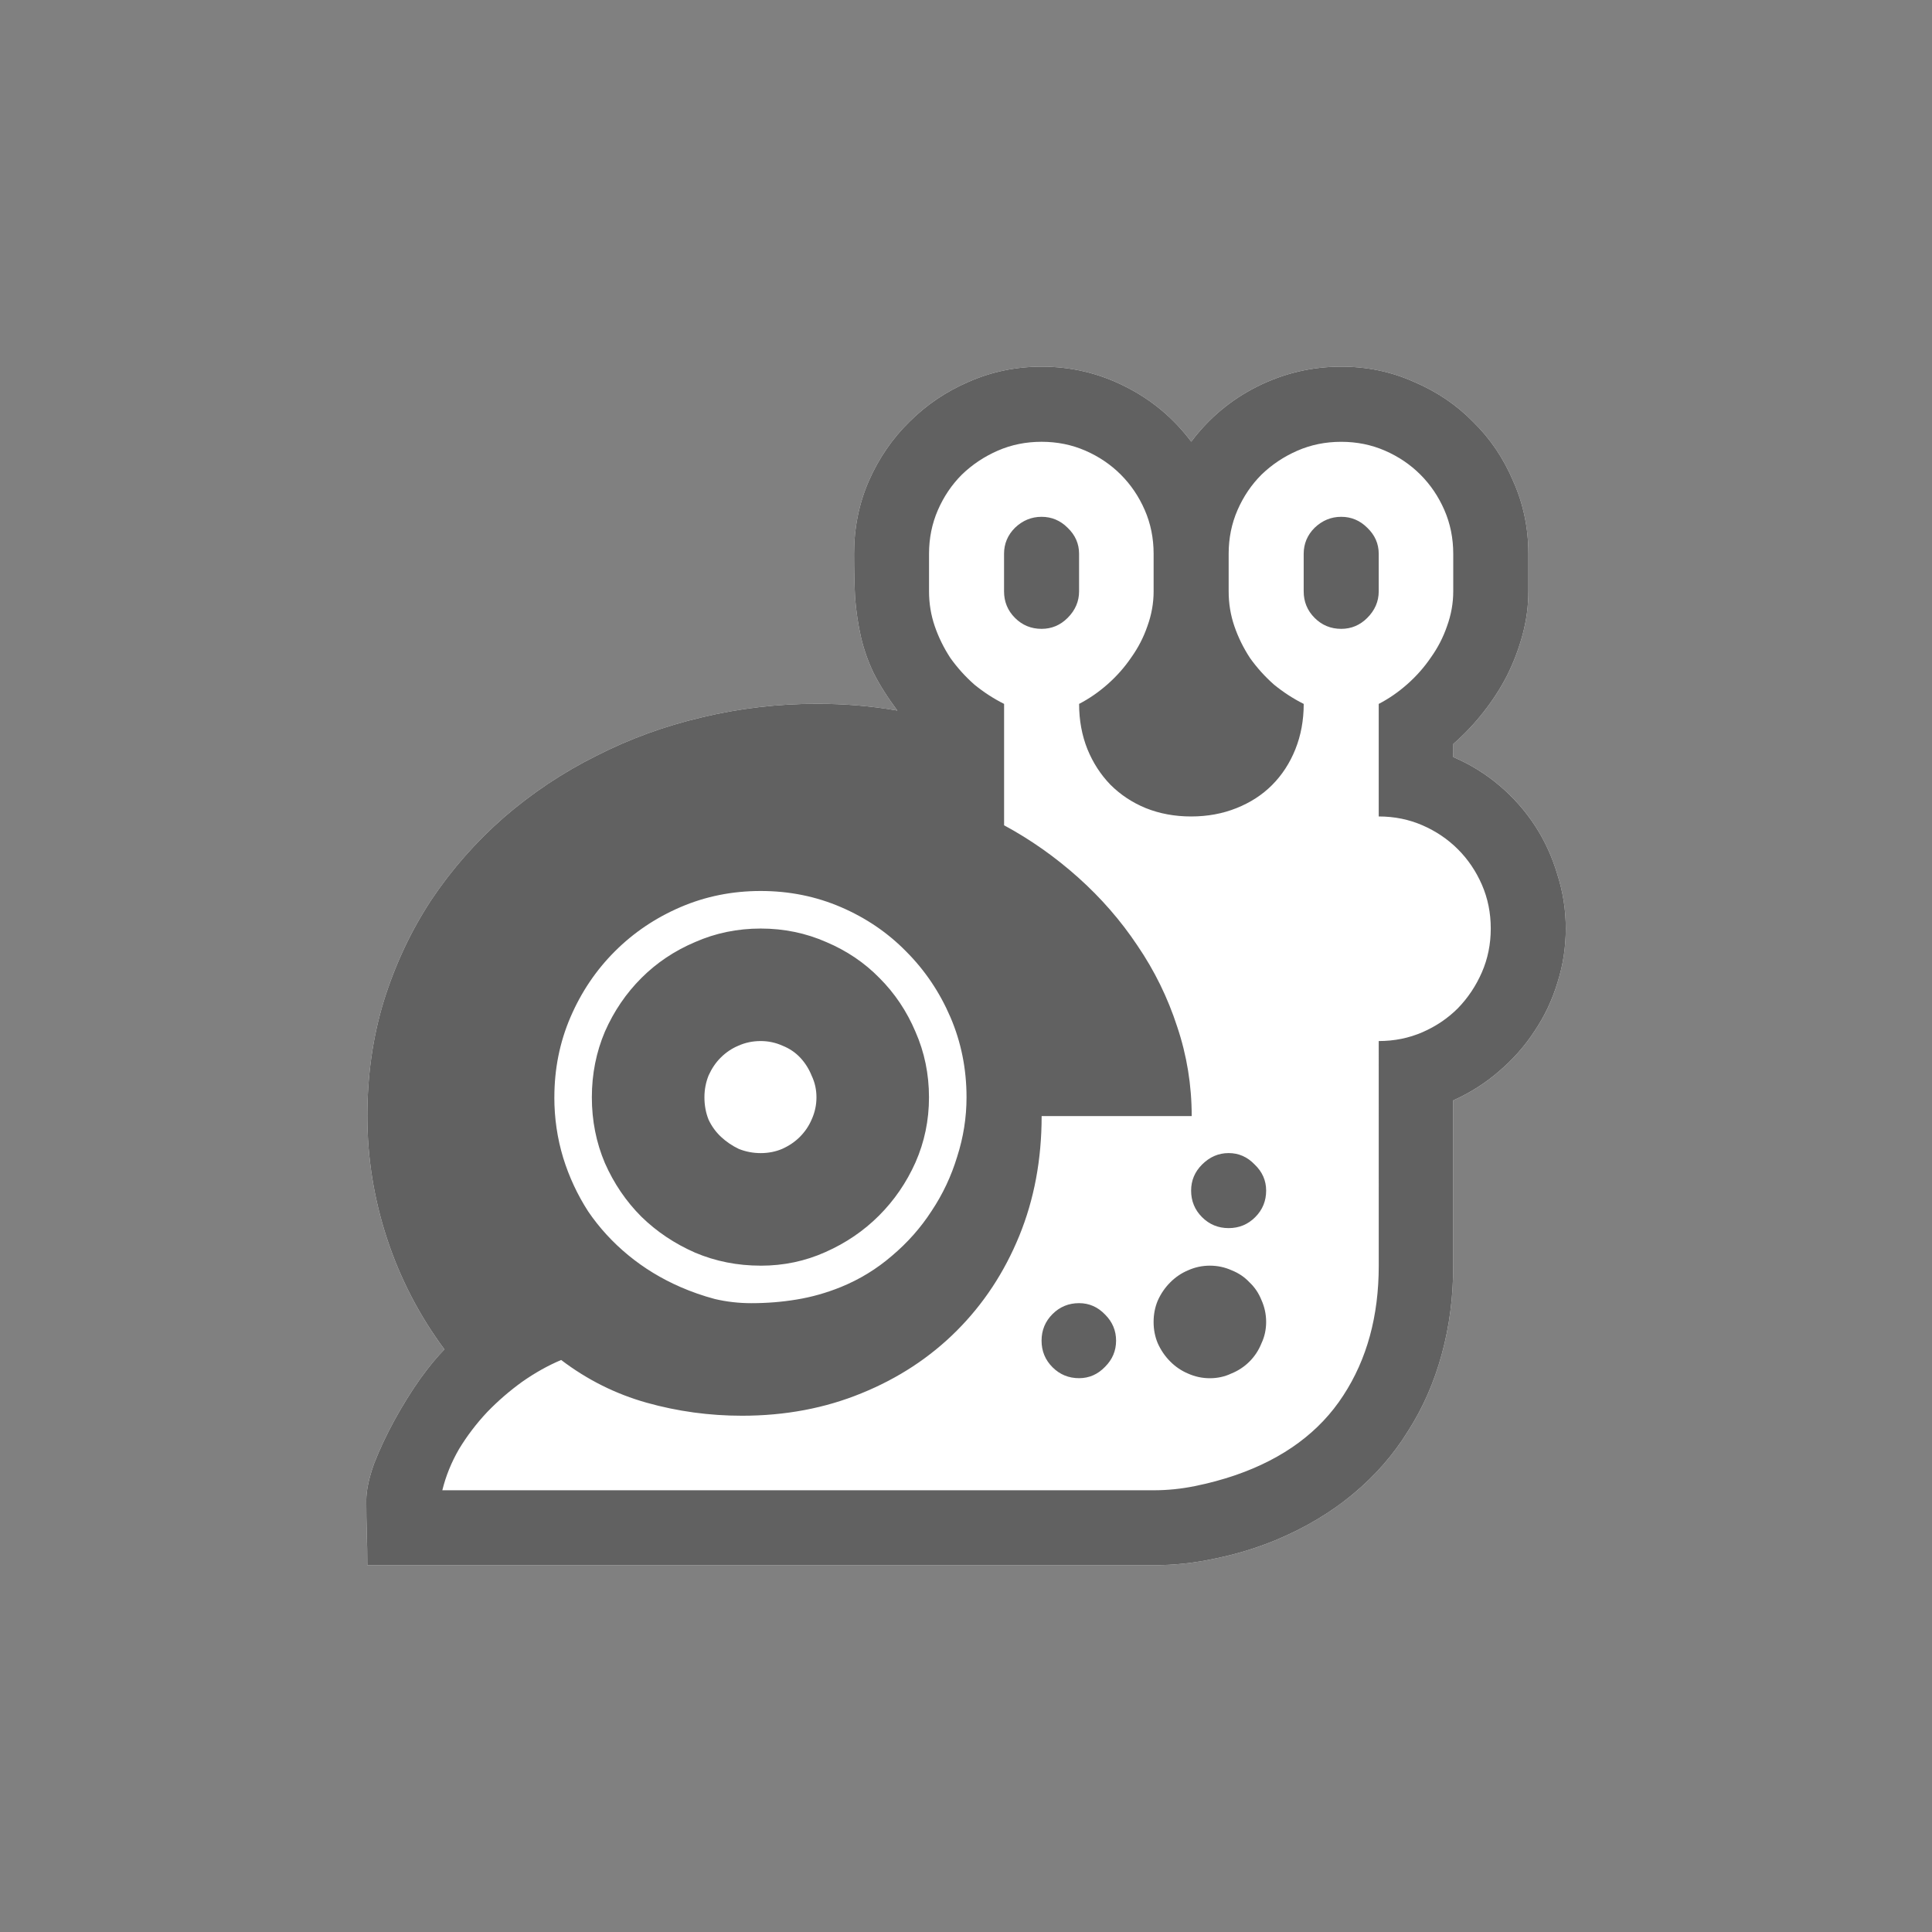 <?xml version="1.0" encoding="UTF-8" standalone="no"?>
<!-- Created with Inkscape (http://www.inkscape.org/) -->

<svg
   width="75.031mm"
   height="75.031mm"
   viewBox="0 0 75.031 75.031"
   version="1.1"
   id="svg1"
   xml:space="preserve"
   xmlns="http://www.w3.org/2000/svg"
   xmlns:svg="http://www.w3.org/2000/svg"><rect x="0" y="0" width="75.031" height="75.031" fill="#808080" stroke="none"/><defs
     id="defs1" /><g
     id="layer1"
     transform="translate(1638.788,-1643.173)"><g
       id="g48"><rect
         style="opacity:0.01;fill:#2d2d2d;fill-opacity:0.01;stroke:none;stroke-width:2;stroke-linecap:butt;stroke-linejoin:round;stroke-dasharray:none;stroke-opacity:0.973"
         id="rect16-3-3-7-2-4-4-1-0-6"
         width="75.031"
         height="75.031"
         x="-1563.757"
         y="1643.173"
         ry="0"
         rx="0" /><path
         style="-inkscape-font-specification:Arial;fill:#acacac;stroke-width:34.911;stroke-linejoin:bevel;stroke-opacity:0.973"
         d="m -1526.241,1660.33 q 2.813,0 5.403,0.729 2.611,0.729 4.857,2.064 2.267,1.315 4.128,3.177 1.862,1.862 3.177,4.128 1.336,2.246 2.064,4.857 0.729,2.59 0.729,5.403 0,2.813 -0.729,5.424 -0.729,2.591 -2.064,4.857 -1.315,2.246 -3.177,4.108 -1.862,1.862 -4.128,3.177 -2.246,1.336 -4.857,2.064 -2.59,0.729 -5.403,0.729 -2.813,0 -5.424,-0.729 -2.59,-0.729 -4.857,-2.064 -2.246,-1.315 -4.108,-3.177 -1.862,-1.862 -3.197,-4.108 -1.315,-2.267 -2.044,-4.857 -0.729,-2.611 -0.729,-5.424 0,-2.813 0.729,-5.403 0.729,-2.611 2.044,-4.857 1.336,-2.267 3.197,-4.128 1.862,-1.862 4.108,-3.177 2.267,-1.336 4.857,-2.064 2.611,-0.729 5.424,-0.729 z m -17.465,20.359 q 0,2.408 0.627,4.634 0.627,2.226 1.761,4.169 1.133,1.943 2.732,3.542 1.599,1.599 3.542,2.732 1.943,1.133 4.169,1.761 2.226,0.627 4.634,0.627 3.117,0 5.99,-1.073 2.894,-1.052 5.262,-3.076 l -24.568,-24.568 q -2.024,2.368 -3.096,5.262 -1.052,2.874 -1.052,5.99 z m 30.781,11.252 q 2.024,-2.388 3.076,-5.242 1.052,-2.874 1.052,-6.011 0,-2.408 -0.627,-4.634 -0.627,-2.226 -1.761,-4.169 -1.133,-1.943 -2.732,-3.521 -1.579,-1.599 -3.521,-2.732 -1.943,-1.133 -4.169,-1.761 -2.226,-0.627 -4.634,-0.627 -3.137,0 -6.011,1.052 -2.853,1.052 -5.242,3.076 z"
         id="text28-40-4-3-7"
         aria-label="🚫" /></g><g
       id="g70"><rect
         style="opacity:0.01;fill:#2d2d2d;fill-opacity:0.01;stroke:none;stroke-width:2;stroke-linecap:butt;stroke-linejoin:round;stroke-dasharray:none;stroke-opacity:0.973"
         id="rect16-3-3-7-2-4-4-1-0-6-8"
         width="75.031"
         height="75.031"
         x="-1638.788"
         y="1643.173"
         ry="0"
         rx="0" /><path
         style="font-size:41.447px;line-height:0;font-family:Arial;-inkscape-font-specification:Arial;fill:#ffffff;fill-opacity:1;stroke-width:34.911;stroke-linejoin:bevel;stroke-opacity:0.973"
         d="m -1582.35,1672.573 c 0.661,0.283 1.262,0.654 1.801,1.113 0.54,0.459 0.998,0.978 1.376,1.558 0.378,0.58 0.668,1.214 0.87,1.902 0.216,0.674 0.324,1.369 0.324,2.084 0,0.729 -0.108,1.43 -0.324,2.105 -0.202,0.675 -0.499,1.302 -0.89,1.882 -0.378,0.58 -0.837,1.1 -1.376,1.558 -0.526,0.459 -1.12,0.837 -1.781,1.133 v 6.415 c 0,1.214 -0.148,2.361 -0.445,3.44 -0.297,1.093 -0.735,2.091 -1.315,2.995 -0.567,0.917 -1.282,1.734 -2.145,2.449 -0.864,0.715 -1.862,1.309 -2.995,1.781 -0.755,0.31 -1.531,0.546 -2.327,0.708 -0.796,0.175 -1.599,0.263 -2.408,0.263 h -30.538 c 0,-0.418 -0.01,-0.837 -0.02,-1.255 -0.013,-0.405 -0.02,-0.823 -0.02,-1.255 0,-0.391 0.101,-0.87 0.304,-1.437 0.216,-0.553 0.479,-1.113 0.789,-1.68 0.31,-0.567 0.641,-1.1 0.992,-1.599 0.351,-0.486 0.668,-0.87 0.951,-1.153 -0.971,-1.309 -1.713,-2.739 -2.226,-4.29 -0.513,-1.552 -0.769,-3.144 -0.769,-4.776 0,-1.592 0.216,-3.09 0.648,-4.493 0.445,-1.417 1.059,-2.719 1.842,-3.906 0.796,-1.187 1.734,-2.253 2.813,-3.198 1.093,-0.944 2.287,-1.74 3.582,-2.388 1.295,-0.661 2.665,-1.16 4.108,-1.498 1.457,-0.351 2.948,-0.526 4.473,-0.526 1.079,0 2.118,0.088 3.117,0.263 -0.391,-0.526 -0.702,-1.019 -0.931,-1.477 -0.216,-0.459 -0.378,-0.924 -0.486,-1.396 -0.108,-0.486 -0.182,-0.985 -0.223,-1.498 -0.027,-0.513 -0.04,-1.086 -0.04,-1.72 0,-0.998 0.189,-1.936 0.567,-2.813 0.391,-0.89 0.917,-1.659 1.579,-2.307 0.661,-0.661 1.43,-1.181 2.307,-1.558 0.89,-0.391 1.835,-0.587 2.833,-0.587 1.147,0 2.226,0.256 3.238,0.769 1.025,0.513 1.882,1.228 2.57,2.145 0.688,-0.917 1.545,-1.633 2.57,-2.145 1.025,-0.513 2.111,-0.769 3.258,-0.769 0.998,0 1.936,0.196 2.813,0.587 0.89,0.378 1.659,0.897 2.307,1.558 0.661,0.648 1.181,1.417 1.558,2.307 0.391,0.877 0.587,1.815 0.587,2.813 v 1.457 c 0,0.567 -0.074,1.127 -0.223,1.68 -0.148,0.553 -0.351,1.086 -0.607,1.599 -0.256,0.499 -0.567,0.978 -0.931,1.437 -0.351,0.445 -0.735,0.85 -1.154,1.214 z"
         id="path42-8"
         aria-label="🐌" /><path
         style="-inkscape-font-specification:Arial;fill:#616161;stroke-width:0.1;stroke-linejoin:bevel"
         d="m -1582.35,1672.573 q 0.992,0.425 1.801,1.113 0.809,0.688 1.376,1.558 0.567,0.87 0.87,1.902 0.324,1.012 0.324,2.084 0,1.093 -0.324,2.105 -0.304,1.012 -0.89,1.882 -0.567,0.87 -1.376,1.558 -0.789,0.688 -1.781,1.133 v 6.415 q 0,1.821 -0.445,3.44 -0.445,1.639 -1.315,2.995 -0.85,1.376 -2.145,2.449 -1.295,1.073 -2.995,1.781 -1.133,0.465 -2.327,0.708 -1.194,0.263 -2.408,0.263 h -30.538 q 0,-0.627 -0.02,-1.255 -0.02,-0.607 -0.02,-1.255 0,-0.587 0.304,-1.437 0.324,-0.83 0.789,-1.68 0.465,-0.85 0.992,-1.599 0.526,-0.729 0.951,-1.154 -1.457,-1.963 -2.226,-4.29 -0.769,-2.327 -0.769,-4.776 0,-2.388 0.648,-4.493 0.668,-2.125 1.842,-3.906 1.194,-1.781 2.813,-3.197 1.639,-1.417 3.582,-2.388 1.943,-0.992 4.108,-1.498 2.186,-0.526 4.473,-0.526 1.619,0 3.117,0.263 -0.587,-0.789 -0.931,-1.477 -0.324,-0.688 -0.486,-1.396 -0.162,-0.729 -0.223,-1.498 -0.04,-0.769 -0.04,-1.72 0,-1.498 0.567,-2.813 0.587,-1.336 1.579,-2.307 0.992,-0.992 2.307,-1.558 1.336,-0.587 2.833,-0.587 1.72,0 3.238,0.769 1.538,0.769 2.57,2.145 1.032,-1.376 2.57,-2.145 1.538,-0.769 3.258,-0.769 1.498,0 2.813,0.587 1.336,0.567 2.307,1.558 0.992,0.971 1.558,2.307 0.587,1.315 0.587,2.813 v 1.457 q 0,0.85 -0.223,1.68 -0.223,0.83 -0.607,1.599 -0.385,0.749 -0.931,1.437 -0.526,0.668 -1.153,1.214 z m -2.894,11.03 q 0.911,0 1.7,-0.344 0.789,-0.344 1.376,-0.931 0.587,-0.607 0.931,-1.396 0.344,-0.789 0.344,-1.7 0,-0.911 -0.344,-1.7 -0.344,-0.789 -0.931,-1.376 -0.587,-0.587 -1.376,-0.931 -0.789,-0.344 -1.7,-0.344 v -4.371 q 0.587,-0.303 1.113,-0.769 0.526,-0.466 0.911,-1.032 0.405,-0.567 0.627,-1.214 0.243,-0.668 0.243,-1.356 v -1.457 q 0,-0.911 -0.344,-1.7 -0.344,-0.789 -0.931,-1.376 -0.587,-0.587 -1.376,-0.931 -0.789,-0.344 -1.7,-0.344 -0.911,0 -1.7,0.344 -0.789,0.344 -1.396,0.931 -0.587,0.587 -0.931,1.376 -0.344,0.789 -0.344,1.7 v 1.457 q 0,0.708 0.223,1.356 0.223,0.648 0.607,1.234 0.405,0.567 0.931,1.032 0.546,0.445 1.154,0.749 0,0.951 -0.324,1.761 -0.324,0.809 -0.911,1.396 -0.567,0.567 -1.376,0.89 -0.809,0.324 -1.761,0.324 -0.951,0 -1.761,-0.324 -0.789,-0.324 -1.376,-0.911 -0.567,-0.587 -0.89,-1.376 -0.324,-0.809 -0.324,-1.761 0.587,-0.303 1.113,-0.769 0.526,-0.466 0.911,-1.032 0.405,-0.567 0.627,-1.214 0.243,-0.668 0.243,-1.356 v -1.457 q 0,-0.911 -0.344,-1.7 -0.344,-0.789 -0.931,-1.376 -0.587,-0.587 -1.376,-0.931 -0.789,-0.344 -1.7,-0.344 -0.911,0 -1.7,0.344 -0.789,0.344 -1.396,0.931 -0.587,0.587 -0.931,1.376 -0.344,0.789 -0.344,1.7 v 1.457 q 0,0.708 0.223,1.356 0.223,0.648 0.607,1.234 0.405,0.567 0.931,1.032 0.546,0.445 1.154,0.749 v 4.715 q 1.538,0.83 2.874,2.024 1.336,1.194 2.307,2.651 0.992,1.457 1.538,3.137 0.567,1.68 0.567,3.481 h -5.828 q 0,2.53 -0.87,4.655 -0.87,2.125 -2.429,3.683 -1.558,1.558 -3.704,2.429 -2.125,0.87 -4.634,0.87 -1.902,0 -3.704,-0.506 -1.801,-0.506 -3.319,-1.659 -0.769,0.324 -1.518,0.85 -0.729,0.526 -1.356,1.174 -0.627,0.668 -1.093,1.437 -0.445,0.769 -0.648,1.599 h 27.624 q 0.809,0 1.599,-0.162 0.809,-0.162 1.579,-0.425 2.813,-0.971 4.189,-3.096 1.376,-2.105 1.376,-5.039 z m -32.016,2.186 q 0,1.214 0.344,2.348 0.344,1.113 0.971,2.084 0.648,0.951 1.558,1.7 0.911,0.749 2.024,1.234 0.648,0.283 1.336,0.466 0.688,0.162 1.417,0.162 0.911,0 1.761,-0.142 0.87,-0.142 1.72,-0.486 1.093,-0.445 1.983,-1.214 0.911,-0.769 1.538,-1.74 0.648,-0.971 0.992,-2.105 0.364,-1.133 0.364,-2.307 0,-1.659 -0.627,-3.117 -0.627,-1.457 -1.72,-2.55 -1.073,-1.093 -2.53,-1.72 -1.457,-0.627 -3.116,-0.627 -1.659,0 -3.117,0.627 -1.457,0.627 -2.55,1.72 -1.093,1.093 -1.72,2.55 -0.627,1.457 -0.627,3.117 z m 8.014,6.537 q -1.356,0 -2.55,-0.506 -1.194,-0.526 -2.084,-1.396 -0.89,-0.89 -1.417,-2.084 -0.506,-1.194 -0.506,-2.55 0,-1.356 0.506,-2.55 0.526,-1.194 1.417,-2.084 0.89,-0.89 2.084,-1.396 1.194,-0.526 2.55,-0.526 1.356,0 2.55,0.526 1.194,0.506 2.064,1.396 0.89,0.89 1.396,2.084 0.526,1.194 0.526,2.55 0,1.336 -0.526,2.53 -0.526,1.174 -1.417,2.064 -0.89,0.89 -2.084,1.417 -1.174,0.526 -2.509,0.526 z m 17.445,0 q 0.445,0 0.85,0.182 0.405,0.162 0.688,0.466 0.303,0.283 0.465,0.688 0.182,0.405 0.182,0.85 0,0.445 -0.182,0.83 -0.162,0.405 -0.465,0.708 -0.304,0.304 -0.708,0.466 -0.385,0.182 -0.83,0.182 -0.445,0 -0.85,-0.182 -0.385,-0.162 -0.688,-0.466 -0.304,-0.304 -0.486,-0.708 -0.162,-0.385 -0.162,-0.83 0,-0.445 0.162,-0.83 0.182,-0.405 0.486,-0.708 0.303,-0.304 0.688,-0.466 0.405,-0.182 0.85,-0.182 z m -19.63,-6.537 q 0,0.465 0.162,0.87 0.182,0.385 0.486,0.668 0.304,0.283 0.688,0.466 0.405,0.162 0.85,0.162 0.445,0 0.83,-0.162 0.405,-0.182 0.688,-0.466 0.303,-0.303 0.465,-0.688 0.182,-0.405 0.182,-0.85 0,-0.445 -0.182,-0.83 -0.162,-0.405 -0.445,-0.708 -0.283,-0.303 -0.688,-0.466 -0.405,-0.182 -0.85,-0.182 -0.466,0 -0.87,0.182 -0.385,0.162 -0.688,0.466 -0.283,0.283 -0.466,0.688 -0.162,0.405 -0.162,0.85 z m 26.187,-21.108 v 1.457 q 0,0.587 -0.445,1.032 -0.425,0.425 -1.012,0.425 -0.607,0 -1.032,-0.425 -0.425,-0.425 -0.425,-1.032 v -1.457 q 0,-0.587 0.425,-1.012 0.445,-0.425 1.032,-0.425 0.587,0 1.012,0.425 0.445,0.425 0.445,1.012 z m -11.637,0 v 1.457 q 0,0.587 -0.445,1.032 -0.425,0.425 -1.012,0.425 -0.607,0 -1.032,-0.425 -0.425,-0.425 -0.425,-1.032 v -1.457 q 0,-0.587 0.425,-1.012 0.445,-0.425 1.032,-0.425 0.587,0 1.012,0.425 0.445,0.425 0.445,1.012 z m 5.808,23.273 q 0.587,0 1.012,0.445 0.445,0.425 0.445,1.012 0,0.607 -0.425,1.032 -0.425,0.425 -1.032,0.425 -0.607,0 -1.032,-0.425 -0.425,-0.425 -0.425,-1.032 0,-0.587 0.425,-1.012 0.445,-0.445 1.032,-0.445 z m -5.808,5.828 q 0.587,0 1.012,0.445 0.425,0.425 0.425,1.012 0,0.587 -0.425,1.012 -0.425,0.445 -1.012,0.445 -0.607,0 -1.032,-0.425 -0.425,-0.425 -0.425,-1.032 0,-0.607 0.425,-1.032 0.425,-0.425 1.032,-0.425 z"
         id="text28-40-5-7"
         aria-label="🐌" /></g><g
       id="g65"><path
         style="-inkscape-font-specification:Arial;stroke-width:34.911;stroke-linejoin:bevel;stroke-opacity:0.973"
         d="m -1582.35,1747.604 q 0.992,0.425 1.801,1.113 0.809,0.688 1.376,1.558 0.567,0.87 0.87,1.902 0.324,1.012 0.324,2.084 0,1.093 -0.324,2.105 -0.304,1.012 -0.89,1.882 -0.567,0.87 -1.376,1.558 -0.789,0.688 -1.781,1.133 v 6.415 q 0,1.821 -0.445,3.44 -0.445,1.639 -1.315,2.995 -0.85,1.376 -2.145,2.449 -1.295,1.073 -2.995,1.781 -1.133,0.465 -2.327,0.708 -1.194,0.263 -2.408,0.263 h -30.538 q 0,-0.627 -0.02,-1.255 -0.02,-0.607 -0.02,-1.255 0,-0.587 0.304,-1.437 0.324,-0.83 0.789,-1.68 0.465,-0.85 0.992,-1.599 0.526,-0.729 0.951,-1.154 -1.457,-1.963 -2.226,-4.29 -0.769,-2.327 -0.769,-4.776 0,-2.388 0.648,-4.493 0.668,-2.125 1.842,-3.906 1.194,-1.781 2.813,-3.197 1.639,-1.417 3.582,-2.388 1.943,-0.992 4.108,-1.498 2.186,-0.526 4.473,-0.526 1.619,0 3.117,0.263 -0.587,-0.789 -0.931,-1.477 -0.324,-0.688 -0.486,-1.396 -0.162,-0.729 -0.223,-1.498 -0.04,-0.769 -0.04,-1.72 0,-1.498 0.567,-2.813 0.587,-1.336 1.579,-2.307 0.992,-0.992 2.307,-1.558 1.336,-0.587 2.833,-0.587 1.72,0 3.238,0.769 1.538,0.769 2.57,2.145 1.032,-1.376 2.57,-2.145 1.538,-0.769 3.258,-0.769 1.498,0 2.813,0.587 1.336,0.567 2.307,1.558 0.992,0.971 1.558,2.307 0.587,1.315 0.587,2.813 v 1.457 q 0,0.85 -0.223,1.68 -0.223,0.83 -0.607,1.599 -0.385,0.749 -0.931,1.437 -0.526,0.668 -1.153,1.214 z m -2.894,11.03 q 0.911,0 1.7,-0.344 0.789,-0.344 1.376,-0.931 0.587,-0.607 0.931,-1.396 0.344,-0.789 0.344,-1.7 0,-0.911 -0.344,-1.7 -0.344,-0.789 -0.931,-1.376 -0.587,-0.587 -1.376,-0.931 -0.789,-0.344 -1.7,-0.344 v -4.371 q 0.587,-0.304 1.113,-0.769 0.526,-0.466 0.911,-1.032 0.405,-0.567 0.627,-1.214 0.243,-0.668 0.243,-1.356 v -1.457 q 0,-0.911 -0.344,-1.7 -0.344,-0.789 -0.931,-1.376 -0.587,-0.587 -1.376,-0.931 -0.789,-0.344 -1.7,-0.344 -0.911,0 -1.7,0.344 -0.789,0.344 -1.396,0.931 -0.587,0.587 -0.931,1.376 -0.344,0.789 -0.344,1.7 v 1.457 q 0,0.708 0.223,1.356 0.223,0.648 0.607,1.234 0.405,0.567 0.931,1.032 0.546,0.445 1.154,0.749 0,0.951 -0.324,1.761 -0.324,0.809 -0.911,1.396 -0.567,0.567 -1.376,0.89 -0.809,0.324 -1.761,0.324 -0.951,0 -1.761,-0.324 -0.789,-0.324 -1.376,-0.911 -0.567,-0.587 -0.89,-1.376 -0.324,-0.809 -0.324,-1.761 0.587,-0.304 1.113,-0.769 0.526,-0.466 0.911,-1.032 0.405,-0.567 0.627,-1.214 0.243,-0.668 0.243,-1.356 v -1.457 q 0,-0.911 -0.344,-1.7 -0.344,-0.789 -0.931,-1.376 -0.587,-0.587 -1.376,-0.931 -0.789,-0.344 -1.7,-0.344 -0.911,0 -1.7,0.344 -0.789,0.344 -1.396,0.931 -0.587,0.587 -0.931,1.376 -0.344,0.789 -0.344,1.7 v 1.457 q 0,0.708 0.223,1.356 0.223,0.648 0.607,1.234 0.405,0.567 0.931,1.032 0.546,0.445 1.154,0.749 v 4.715 q 1.538,0.83 2.874,2.024 1.336,1.194 2.307,2.651 0.992,1.457 1.538,3.137 0.567,1.68 0.567,3.481 h -5.828 q 0,2.53 -0.87,4.655 -0.87,2.125 -2.429,3.683 -1.558,1.558 -3.704,2.429 -2.125,0.87 -4.634,0.87 -1.902,0 -3.704,-0.506 -1.801,-0.506 -3.319,-1.659 -0.769,0.324 -1.518,0.85 -0.729,0.526 -1.356,1.174 -0.627,0.668 -1.093,1.437 -0.445,0.769 -0.648,1.599 h 27.624 q 0.809,0 1.599,-0.162 0.809,-0.162 1.579,-0.425 2.813,-0.971 4.189,-3.096 1.376,-2.105 1.376,-5.039 z m -32.016,2.186 q 0,1.214 0.344,2.348 0.344,1.113 0.971,2.084 0.648,0.951 1.558,1.7 0.911,0.749 2.024,1.234 0.648,0.283 1.336,0.466 0.688,0.162 1.417,0.162 0.911,0 1.761,-0.142 0.87,-0.142 1.72,-0.486 1.093,-0.445 1.983,-1.214 0.911,-0.769 1.538,-1.74 0.648,-0.971 0.992,-2.105 0.364,-1.133 0.364,-2.307 0,-1.659 -0.627,-3.117 -0.627,-1.457 -1.72,-2.55 -1.073,-1.093 -2.53,-1.72 -1.457,-0.627 -3.116,-0.627 -1.659,0 -3.117,0.627 -1.457,0.627 -2.55,1.72 -1.093,1.093 -1.72,2.55 -0.627,1.457 -0.627,3.117 z m 8.014,6.537 q -1.356,0 -2.55,-0.506 -1.194,-0.526 -2.084,-1.396 -0.89,-0.89 -1.417,-2.084 -0.506,-1.194 -0.506,-2.55 0,-1.356 0.506,-2.55 0.526,-1.194 1.417,-2.084 0.89,-0.89 2.084,-1.396 1.194,-0.526 2.55,-0.526 1.356,0 2.55,0.526 1.194,0.506 2.064,1.396 0.89,0.89 1.396,2.084 0.526,1.194 0.526,2.55 0,1.336 -0.526,2.53 -0.526,1.174 -1.417,2.064 -0.89,0.89 -2.084,1.417 -1.174,0.526 -2.509,0.526 z m 17.445,0 q 0.445,0 0.85,0.182 0.405,0.162 0.688,0.466 0.303,0.283 0.465,0.688 0.182,0.405 0.182,0.85 0,0.445 -0.182,0.83 -0.162,0.405 -0.465,0.708 -0.304,0.304 -0.708,0.466 -0.385,0.182 -0.83,0.182 -0.445,0 -0.85,-0.182 -0.385,-0.162 -0.688,-0.466 -0.304,-0.304 -0.486,-0.708 -0.162,-0.385 -0.162,-0.83 0,-0.445 0.162,-0.83 0.182,-0.405 0.486,-0.708 0.303,-0.304 0.688,-0.466 0.405,-0.182 0.85,-0.182 z m -19.63,-6.537 q 0,0.465 0.162,0.87 0.182,0.385 0.486,0.668 0.304,0.283 0.688,0.466 0.405,0.162 0.85,0.162 0.445,0 0.83,-0.162 0.405,-0.182 0.688,-0.466 0.303,-0.304 0.465,-0.688 0.182,-0.405 0.182,-0.85 0,-0.445 -0.182,-0.83 -0.162,-0.405 -0.445,-0.708 -0.283,-0.304 -0.688,-0.466 -0.405,-0.182 -0.85,-0.182 -0.466,0 -0.87,0.182 -0.385,0.162 -0.688,0.466 -0.283,0.283 -0.466,0.688 -0.162,0.405 -0.162,0.85 z m 26.187,-21.108 v 1.457 q 0,0.587 -0.445,1.032 -0.425,0.425 -1.012,0.425 -0.607,0 -1.032,-0.425 -0.425,-0.425 -0.425,-1.032 v -1.457 q 0,-0.587 0.425,-1.012 0.445,-0.425 1.032,-0.425 0.587,0 1.012,0.425 0.445,0.425 0.445,1.012 z m -11.637,0 v 1.457 q 0,0.587 -0.445,1.032 -0.425,0.425 -1.012,0.425 -0.607,0 -1.032,-0.425 -0.425,-0.425 -0.425,-1.032 v -1.457 q 0,-0.587 0.425,-1.012 0.445,-0.425 1.032,-0.425 0.587,0 1.012,0.425 0.445,0.425 0.445,1.012 z m 5.808,23.273 q 0.587,0 1.012,0.445 0.445,0.425 0.445,1.012 0,0.607 -0.425,1.032 -0.425,0.425 -1.032,0.425 -0.607,0 -1.032,-0.425 -0.425,-0.425 -0.425,-1.032 0,-0.587 0.425,-1.012 0.445,-0.445 1.032,-0.445 z m -5.808,5.828 q 0.587,0 1.012,0.445 0.425,0.425 0.425,1.012 0,0.587 -0.425,1.012 -0.425,0.445 -1.012,0.445 -0.607,0 -1.032,-0.425 -0.425,-0.425 -0.425,-1.032 0,-0.607 0.425,-1.032 0.425,-0.425 1.032,-0.425 z"
         id="text28-40-1"
         aria-label="🐌" /><rect
         style="opacity:0.01;fill:#2d2d2d;fill-opacity:0.01;stroke:none;stroke-width:2;stroke-linecap:butt;stroke-linejoin:round;stroke-dasharray:none;stroke-opacity:0.973"
         id="rect16-3-3-7-2-4-4-1-0-6-8-7"
         width="75.031"
         height="75.031"
         x="-1638.788"
         y="1718.204"
         ry="0"
         rx="0" /></g><g
       id="g64"><path
         style="-inkscape-font-specification:Arial;stroke-width:34.911;stroke-linejoin:bevel;stroke-opacity:0.973"
         d="m -1526.241,1735.361 q 2.813,0 5.403,0.729 2.611,0.729 4.857,2.064 2.267,1.315 4.128,3.177 1.862,1.862 3.177,4.128 1.336,2.246 2.064,4.857 0.729,2.59 0.729,5.403 0,2.813 -0.729,5.424 -0.729,2.59 -2.064,4.857 -1.315,2.246 -3.177,4.108 -1.862,1.862 -4.128,3.177 -2.246,1.336 -4.857,2.064 -2.59,0.729 -5.403,0.729 -2.813,0 -5.424,-0.729 -2.59,-0.729 -4.857,-2.064 -2.246,-1.315 -4.108,-3.177 -1.862,-1.862 -3.197,-4.108 -1.315,-2.267 -2.044,-4.857 -0.729,-2.611 -0.729,-5.424 0,-2.813 0.729,-5.403 0.729,-2.611 2.044,-4.857 1.336,-2.267 3.197,-4.128 1.862,-1.862 4.108,-3.177 2.267,-1.336 4.857,-2.064 2.611,-0.729 5.424,-0.729 z m -17.465,20.359 q 0,2.408 0.627,4.634 0.627,2.226 1.761,4.169 1.133,1.943 2.732,3.542 1.599,1.599 3.542,2.732 1.943,1.133 4.169,1.761 2.226,0.627 4.634,0.627 3.117,0 5.99,-1.073 2.894,-1.052 5.262,-3.076 l -24.568,-24.568 q -2.024,2.368 -3.096,5.262 -1.052,2.874 -1.052,5.99 z m 30.781,11.252 q 2.024,-2.388 3.076,-5.242 1.052,-2.874 1.052,-6.011 0,-2.408 -0.627,-4.634 -0.627,-2.226 -1.761,-4.169 -1.133,-1.943 -2.732,-3.521 -1.579,-1.599 -3.521,-2.732 -1.943,-1.133 -4.169,-1.761 -2.226,-0.627 -4.634,-0.627 -3.137,0 -6.011,1.052 -2.853,1.052 -5.242,3.076 z"
         id="text28-40-4-4"
         aria-label="🚫" /><rect
         style="opacity:0.01;fill:#2d2d2d;fill-opacity:0.01;stroke:none;stroke-width:2;stroke-linecap:butt;stroke-linejoin:round;stroke-dasharray:none;stroke-opacity:0.973"
         id="rect16-3-3-7-2-4-4-1-0-6-8-7-6"
         width="75.031"
         height="75.031"
         x="-1563.757"
         y="1718.204"
         ry="0"
         rx="0" /></g></g></svg>
